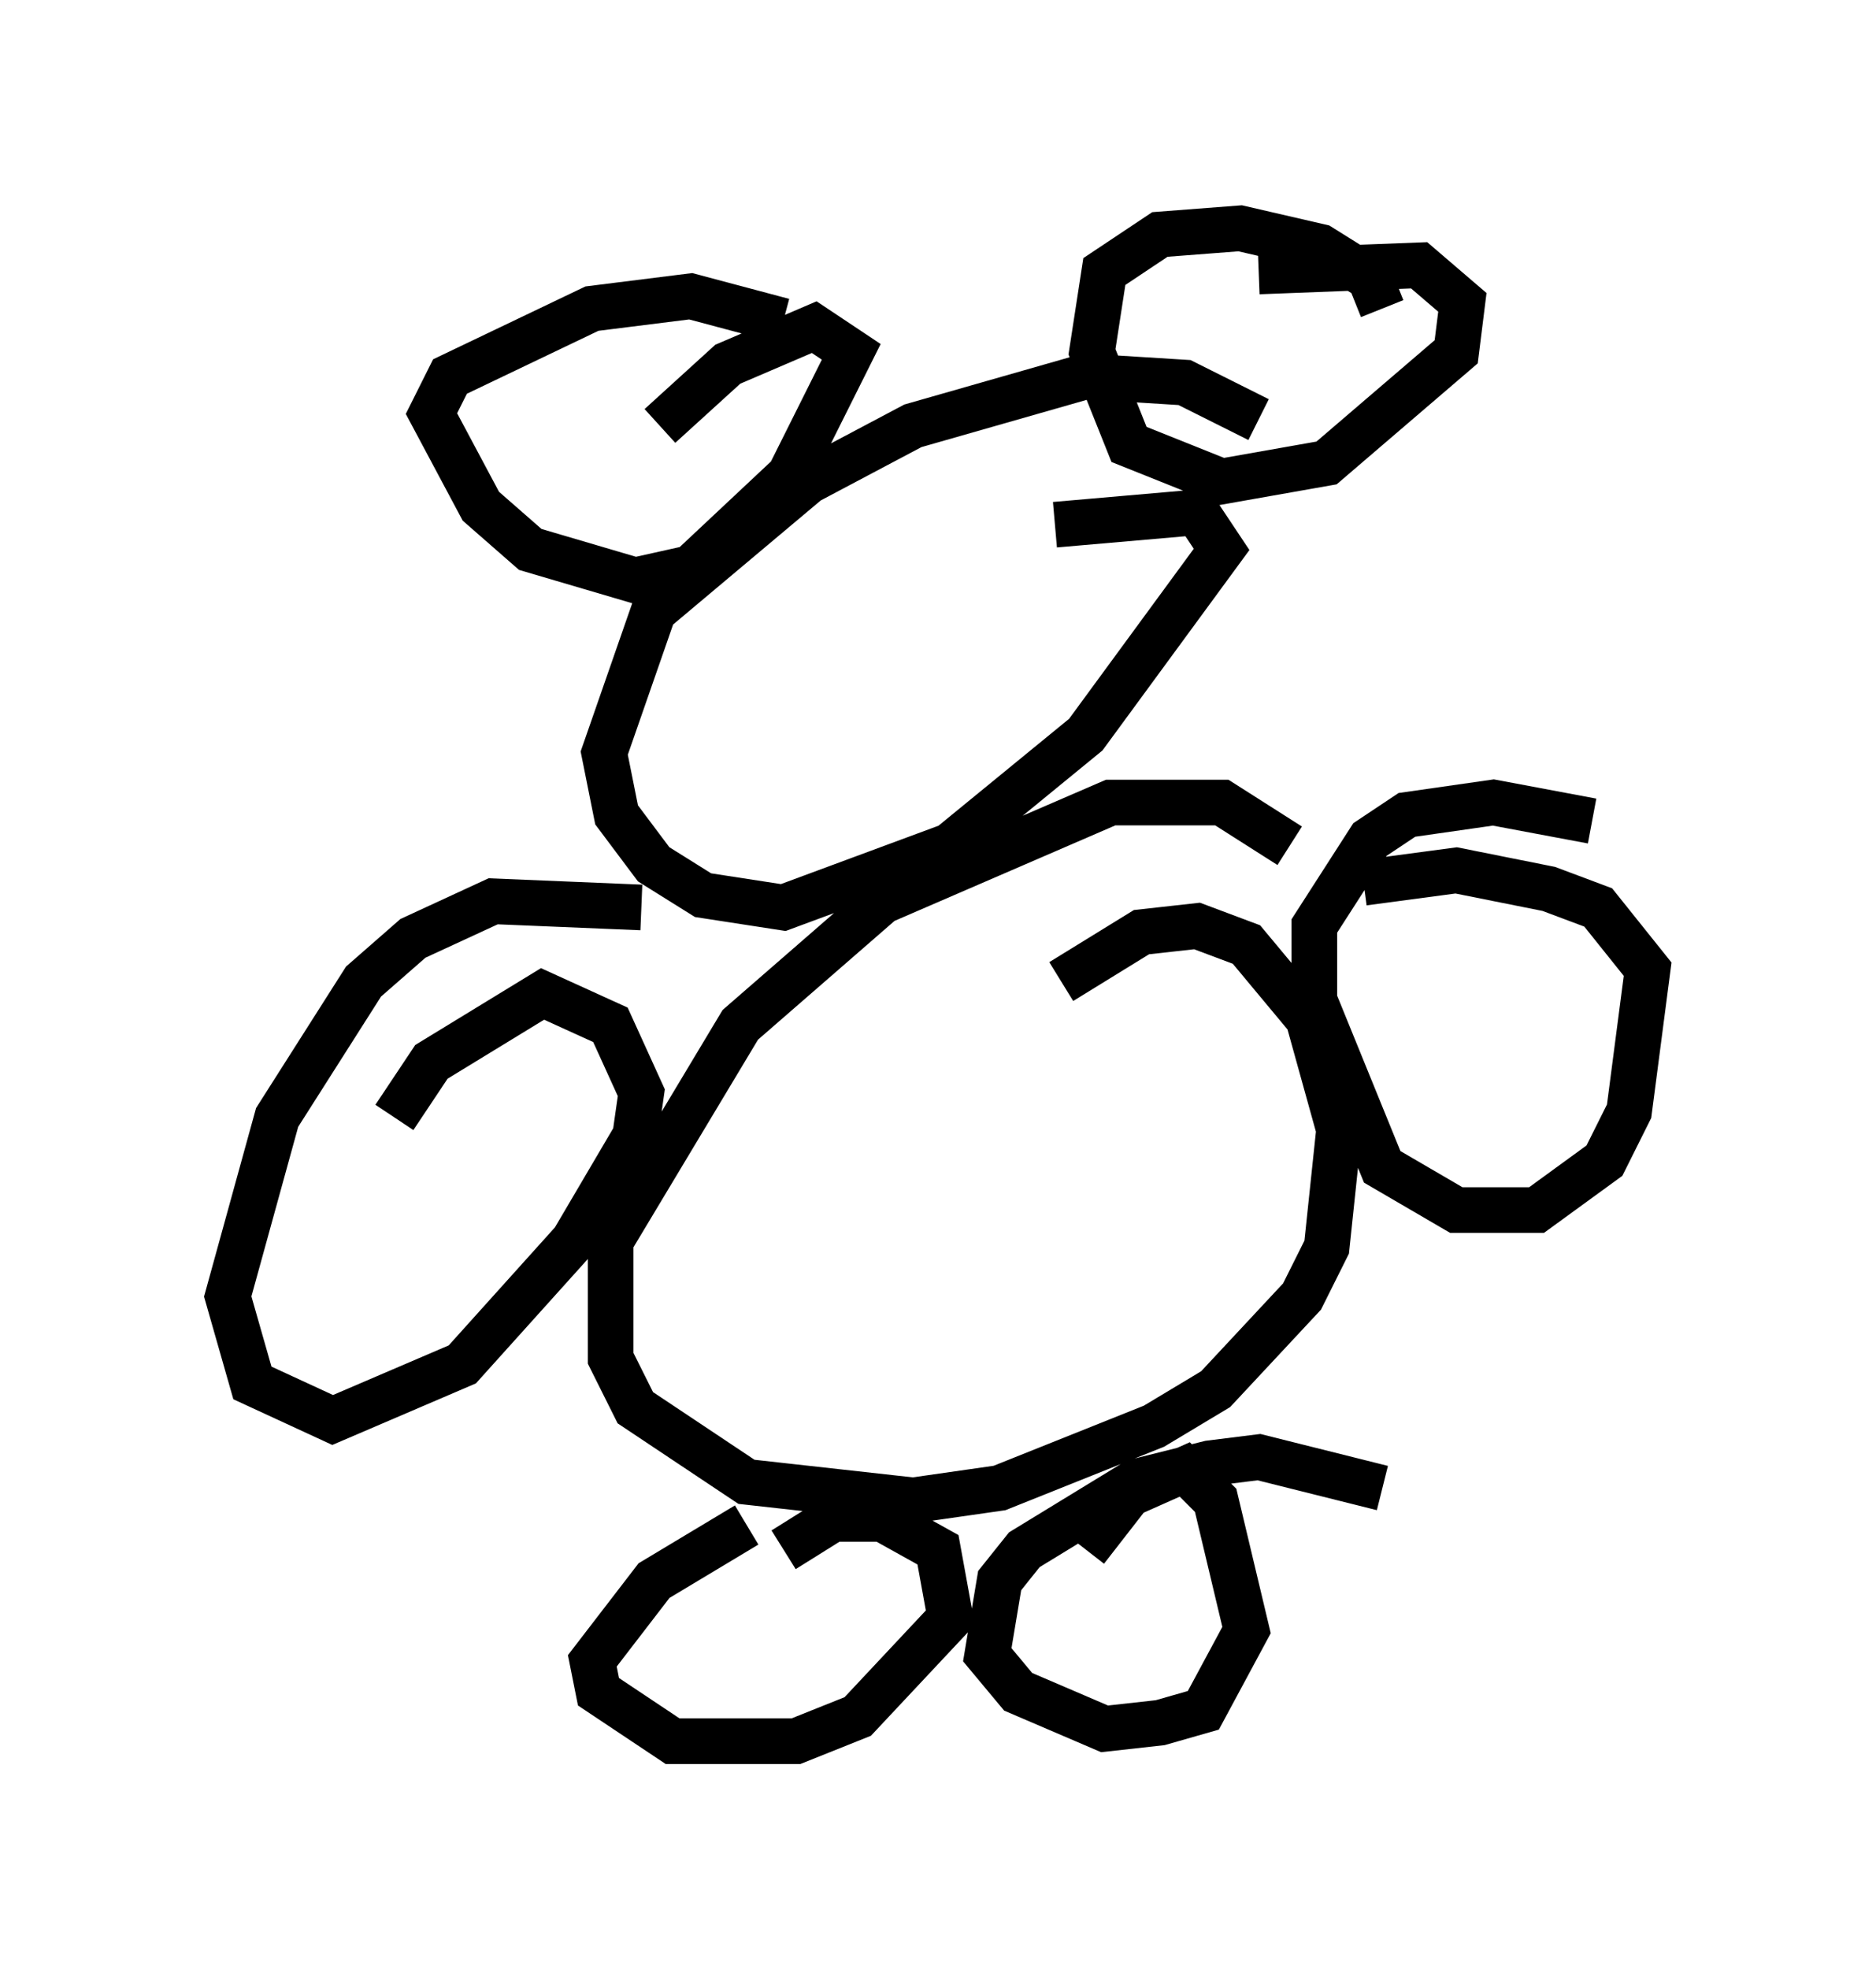 <?xml version="1.0" encoding="utf-8" ?>
<svg baseProfile="full" height="43.153" version="1.1" width="41.123" xmlns="http://www.w3.org/2000/svg" xmlns:ev="http://www.w3.org/2001/xml-events" xmlns:xlink="http://www.w3.org/1999/xlink"><defs /><rect fill="white" height="43.153" width="41.123" x="0" y="0" /><path d="M20.697, 31.793 m-4.33, 1.624 l-2.03, 1.218 -1.353, 1.759 l0.135, 0.677 1.624, 1.083 l2.706, 0.0 1.353, -0.541 l2.03, -2.165 -0.271, -1.488 l-1.218, -0.677 -1.083, 0.0 l-1.083, 0.677 m13.126, -1.353 l-2.706, -0.677 -1.083, 0.135 l-1.624, 0.406 -2.436, 1.488 l-0.541, 0.677 -0.271, 1.624 l0.677, 0.812 1.894, 0.812 l1.218, -0.135 0.947, -0.271 l0.947, -1.759 -0.677, -2.842 l-0.677, -0.677 -1.218, 0.541 l-0.947, 1.218 m4.465, -15.426 l-1.488, -0.947 -2.436, 0.0 l-5.007, 2.165 -3.112, 2.706 l-2.842, 4.736 0.0, 2.571 l0.541, 1.083 2.436, 1.624 l3.654, 0.406 1.894, -0.271 l3.383, -1.353 1.353, -0.812 l1.894, -2.03 0.541, -1.083 l0.271, -2.571 -0.677, -2.436 l-1.353, -1.624 -1.083, -0.406 l-1.218, 0.135 -1.759, 1.083 m11.637, -3.518 l-2.165, -0.406 -1.894, 0.271 l-0.812, 0.541 -1.218, 1.894 l0.0, 1.624 1.488, 3.654 l1.624, 0.947 1.759, 0.0 l1.488, -1.083 0.541, -1.083 l0.406, -3.112 -1.083, -1.353 l-1.083, -0.406 -2.03, -0.406 l-2.03, 0.271 m-15.832, 0.541 l-3.248, -0.135 -1.759, 0.812 l-1.083, 0.947 -1.894, 2.977 l-1.083, 3.924 0.541, 1.894 l1.759, 0.812 2.842, -1.218 l2.436, -2.706 1.353, -2.3 l0.135, -0.947 -0.677, -1.488 l-1.488, -0.677 -2.436, 1.488 l-0.812, 1.218 m18.944, -15.291 l-1.624, -0.812 -2.165, -0.135 l-3.789, 1.083 -2.3, 1.218 l-3.383, 2.842 -1.083, 3.112 l0.271, 1.353 0.812, 1.083 l1.083, 0.677 1.759, 0.271 l3.654, -1.353 2.977, -2.436 l2.977, -4.059 -0.541, -0.812 l-3.112, 0.271 m-5.954, -4.465 l-2.03, -0.541 -2.165, 0.271 l-3.112, 1.488 -0.406, 0.812 l1.083, 2.03 1.083, 0.947 l2.3, 0.677 1.218, -0.271 l2.165, -2.03 1.353, -2.706 l-0.812, -0.541 -1.894, 0.812 l-1.488, 1.353 m15.832, -2.571 l-0.271, -0.677 -1.083, -0.677 l-1.759, -0.406 -1.759, 0.135 l-1.218, 0.812 -0.271, 1.759 l0.812, 2.03 2.03, 0.812 l2.3, -0.406 2.842, -2.436 l0.135, -1.083 -0.947, -0.812 l-3.518, 0.135 " fill="none" stroke="black" stroke-width="1" /></svg>